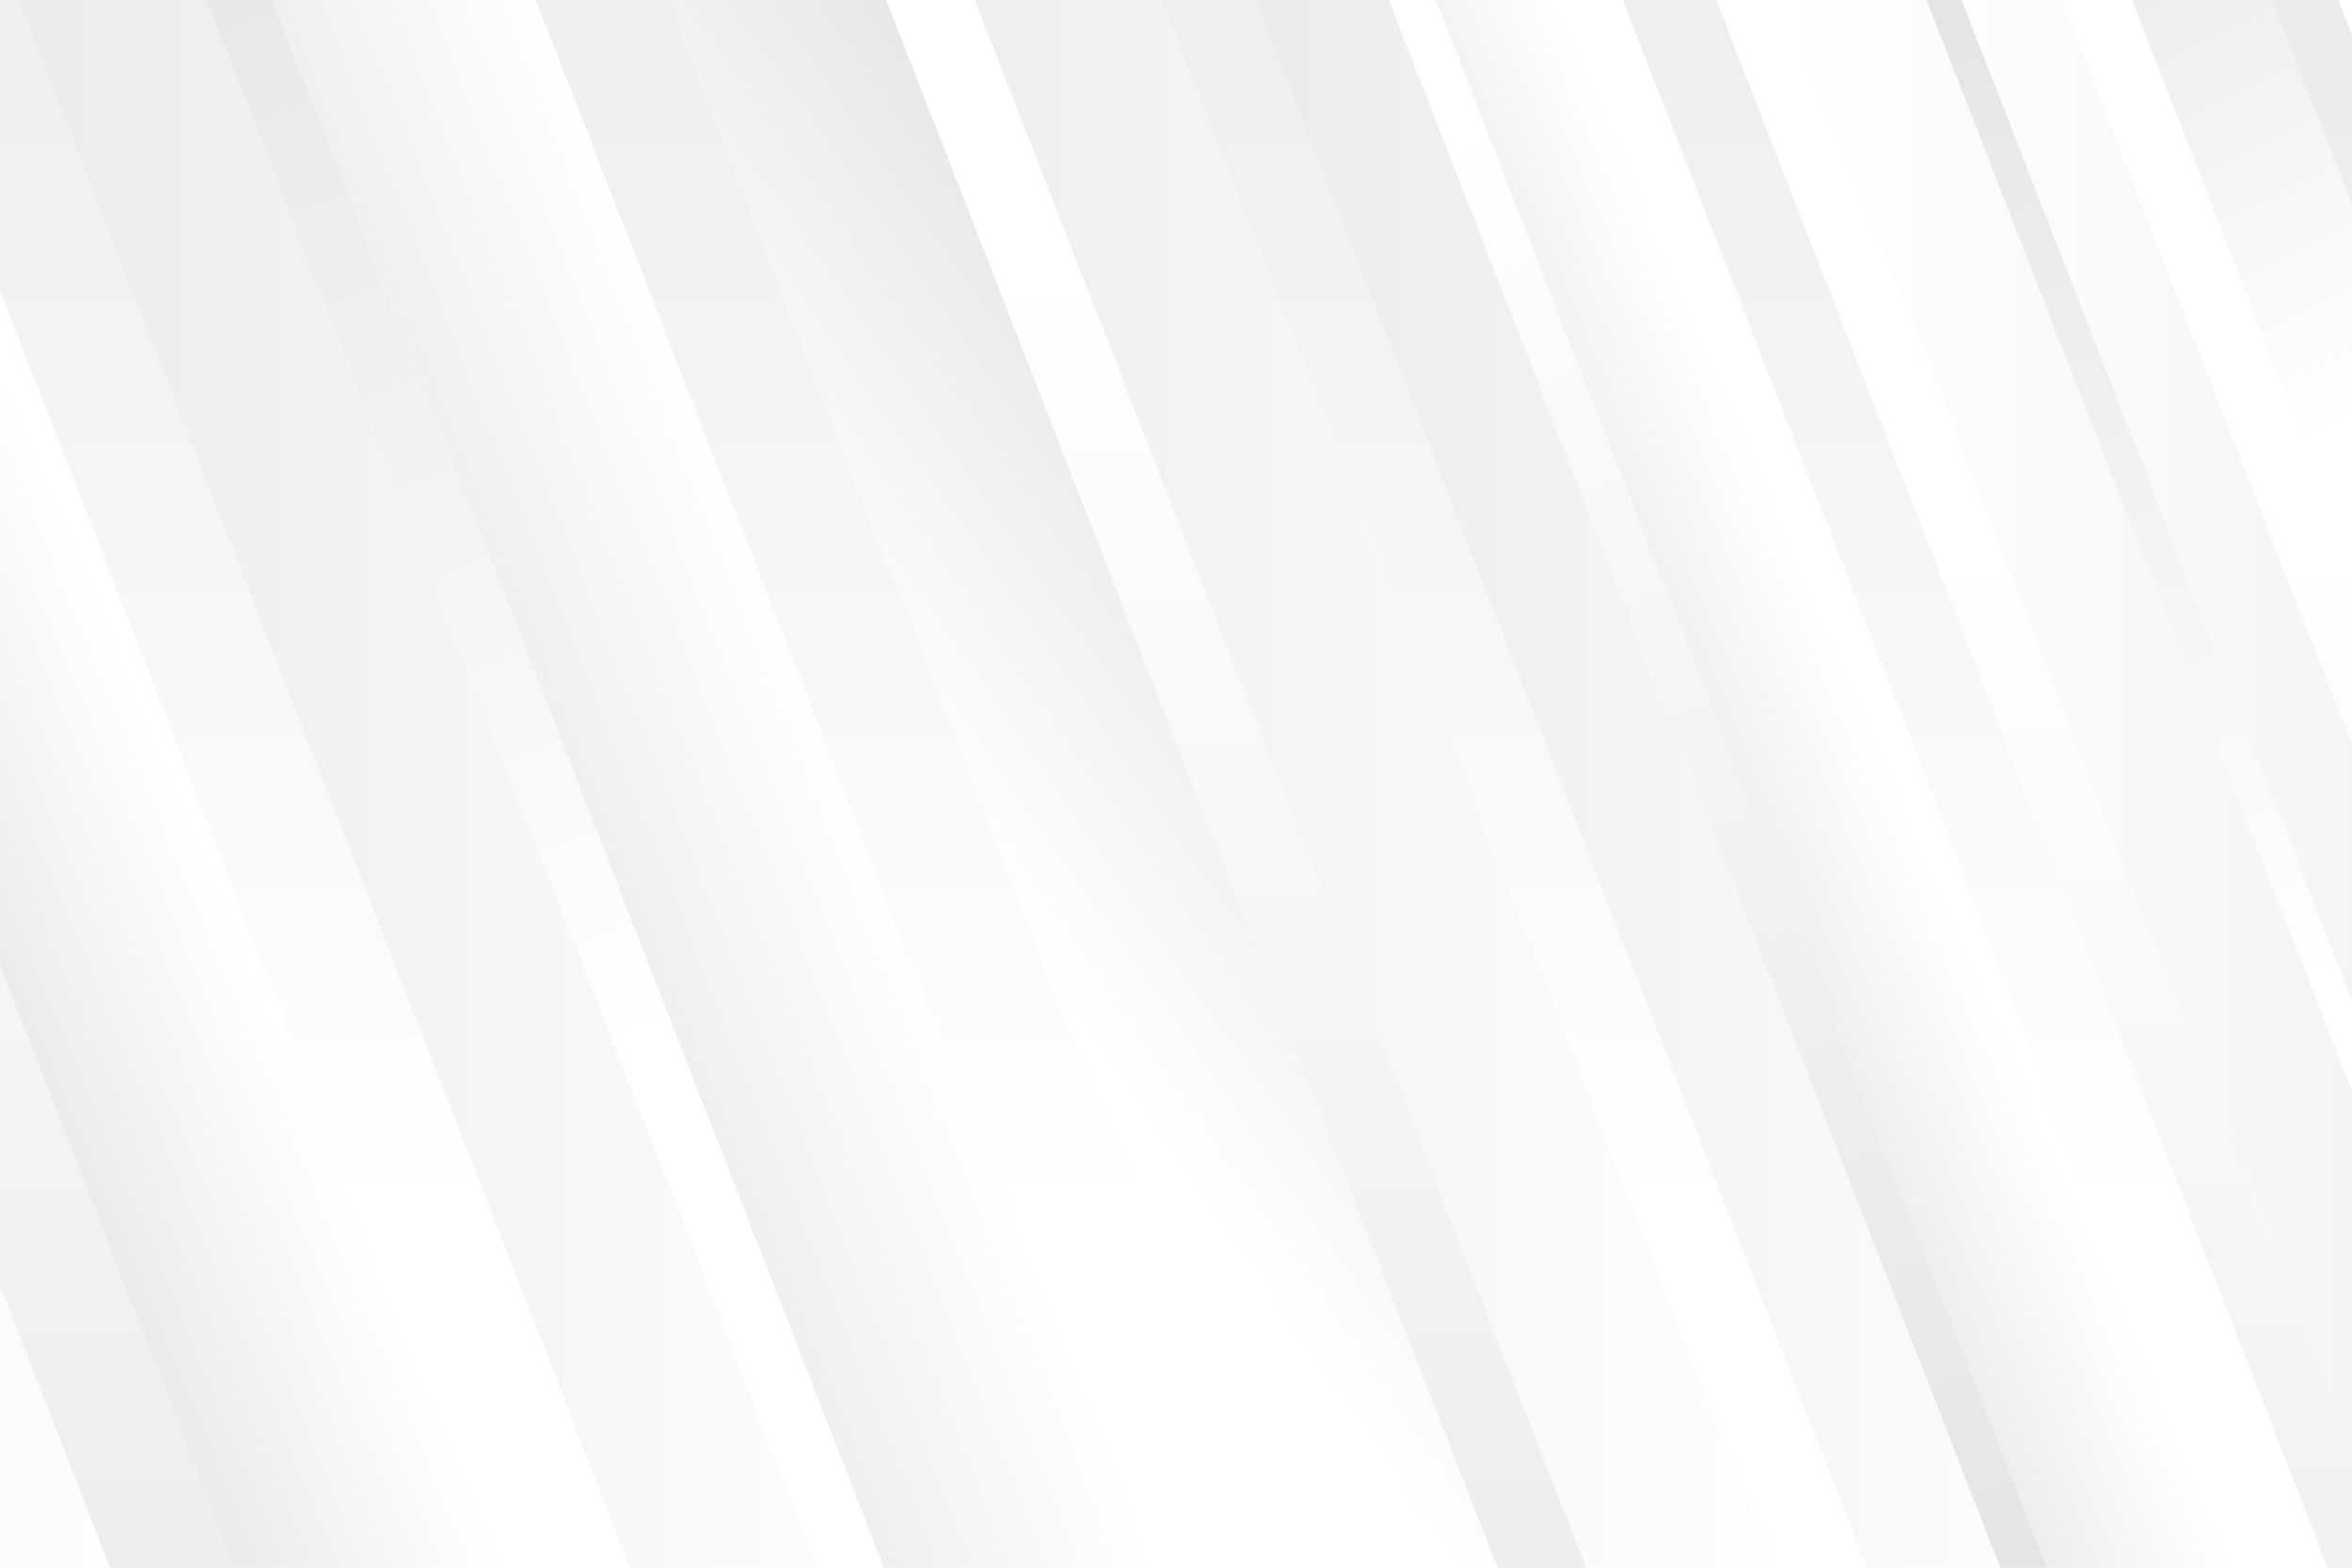 <?xml version="1.0" encoding="utf-8"?>
<!-- Generator: Adobe Illustrator 27.5.0, SVG Export Plug-In . SVG Version: 6.00 Build 0)  -->
<svg version="1.1" xmlns="http://www.w3.org/2000/svg" xmlns:xlink="http://www.w3.org/1999/xlink" x="0px" y="0px"
	 viewBox="0 0 750 500" style="enable-background:new 0 0 750 500;" xml:space="preserve">
<g id="BACKGROUND">
	<g>
		<rect x="0" y="0" style="fill:#FFFFFF;" width="750" height="500"/>
	</g>
</g>
<g id="OBJECTS">
	<g>
		<g>
			<linearGradient id="SVGID_1_" gradientUnits="userSpaceOnUse" x1="62.311" y1="404.073" x2="-393.389" y2="404.073">
				<stop  offset="0" style="stop-color:#FFFFFF"/>
				<stop  offset="1" style="stop-color:#E0E0E0"/>
			</linearGradient>
			<polygon style="fill:url(#SVGID_1_);" points="74.803,500 0,308.147 0,500 			"/>
			
				<linearGradient id="SVGID_00000164485035526496523350000009836998905809067951_" gradientUnits="userSpaceOnUse" x1="310.346" y1="250" x2="-166.822" y2="250">
				<stop  offset="0" style="stop-color:#FFFFFF"/>
				<stop  offset="1" style="stop-color:#E0E0E0"/>
			</linearGradient>
			<polygon style="fill:url(#SVGID_00000164485035526496523350000009836998905809067951_);" points="260.823,500 65.873,0 5.849,0 
				200.798,500 			"/>
			
				<linearGradient id="SVGID_00000060022058594709116940000016077178985958429360_" gradientUnits="userSpaceOnUse" x1="75.976" y1="297.784" x2="-34.683" y2="343.892">
				<stop  offset="0" style="stop-color:#FFFFFF"/>
				<stop  offset="1" style="stop-color:#E0E0E0"/>
			</linearGradient>
			<polygon style="fill:url(#SVGID_00000060022058594709116940000016077178985958429360_);" points="158.8,500 0,92.715 0,308.147 
				74.803,500 			"/>
			
				<linearGradient id="SVGID_00000080198545941432404250000005465548584568527007_" gradientUnits="userSpaceOnUse" x1="265.835" y1="234.412" x2="111.496" y2="295.335">
				<stop  offset="0" style="stop-color:#FFFFFF"/>
				<stop  offset="1" style="stop-color:#E0E0E0"/>
			</linearGradient>
			<polygon style="fill:url(#SVGID_00000080198545941432404250000005465548584568527007_);" points="365.818,500 170.869,0 
				86.872,0 281.822,500 			"/>
			
				<linearGradient id="SVGID_00000152256112187242262420000013707615097181589139_" gradientUnits="userSpaceOnUse" x1="100.399" y1="388.158" x2="100.399" y2="-339.963">
				<stop  offset="0" style="stop-color:#FFFFFF"/>
				<stop  offset="1" style="stop-color:#E0E0E0"/>
			</linearGradient>
			<polygon style="fill:url(#SVGID_00000152256112187242262420000013707615097181589139_);" points="200.798,500 5.849,0 0,0 
				0,92.715 158.8,500 			"/>
			
				<linearGradient id="SVGID_00000047746185724765508660000016072777701224279726_" gradientUnits="userSpaceOnUse" x1="289.343" y1="388.158" x2="289.343" y2="-339.963">
				<stop  offset="0" style="stop-color:#FFFFFF"/>
				<stop  offset="1" style="stop-color:#E0E0E0"/>
			</linearGradient>
			<polygon style="fill:url(#SVGID_00000047746185724765508660000016072777701224279726_);" points="407.817,500 212.867,0 
				170.869,0 365.818,500 			"/>
			
				<linearGradient id="SVGID_00000058565653826474060420000010192115593704387770_" gradientUnits="userSpaceOnUse" x1="20.475" y1="-112.981" x2="208.783" y2="332.681">
				<stop  offset="0" style="stop-color:#E0E0E0"/>
				<stop  offset="1" style="stop-color:#FFFFFF"/>
			</linearGradient>
			<polygon style="fill:url(#SVGID_00000058565653826474060420000010192115593704387770_);" points="281.822,500 86.872,0 65.873,0 
				260.823,500 			"/>
			
				<linearGradient id="SVGID_00000099636159732812832010000017555663812392839079_" gradientUnits="userSpaceOnUse" x1="37.402" y1="85.217" x2="37.402" y2="814.662">
				<stop  offset="0" style="stop-color:#FFFFFF"/>
				<stop  offset="1" style="stop-color:#E0E0E0"/>
			</linearGradient>
			<polygon style="fill:url(#SVGID_00000099636159732812832010000017555663812392839079_);" points="74.803,500 0,308.147 0,409.95 
				35.11,500 			"/>
		</g>
		<g>
			
				<linearGradient id="SVGID_00000076593547522672628990000002714372171908843911_" gradientUnits="userSpaceOnUse" x1="459.195" y1="180.634" x2="312.979" y2="282.173">
				<stop  offset="0" style="stop-color:#E0E0E0"/>
				<stop  offset="1" style="stop-color:#FFFFFF"/>
			</linearGradient>
			<polygon style="fill:url(#SVGID_00000076593547522672628990000002714372171908843911_);" points="505.75,500 310.8,0 212.867,0 
				407.817,500 			"/>
			
				<linearGradient id="SVGID_00000013894739921790491480000010587438354062979236_" gradientUnits="userSpaceOnUse" x1="687.77" y1="250" x2="234.659" y2="250">
				<stop  offset="0" style="stop-color:#FFFFFF"/>
				<stop  offset="1" style="stop-color:#E0E0E0"/>
			</linearGradient>
			<polygon style="fill:url(#SVGID_00000013894739921790491480000010587438354062979236_);" points="637.852,500 442.903,0 
				400.276,0 595.225,500 			"/>
			
				<linearGradient id="SVGID_00000088116513085434865440000011397900704717751203_" gradientUnits="userSpaceOnUse" x1="589.665" y1="250" x2="48.43" y2="250">
				<stop  offset="0" style="stop-color:#FFFFFF"/>
				<stop  offset="1" style="stop-color:#E0E0E0"/>
			</linearGradient>
			<polygon style="fill:url(#SVGID_00000088116513085434865440000011397900704717751203_);" points="565.4,500 370.451,0 310.8,0 
				505.75,500 			"/>
			
				<linearGradient id="SVGID_00000165218621313974479270000016365563874544770705_" gradientUnits="userSpaceOnUse" x1="601.017" y1="243.133" x2="511.662" y2="281.718">
				<stop  offset="0" style="stop-color:#FFFFFF"/>
				<stop  offset="1" style="stop-color:#E0E0E0"/>
			</linearGradient>
			<polygon style="fill:url(#SVGID_00000165218621313974479270000016365563874544770705_);" points="712.415,500 517.466,0 
				457.815,0 652.764,500 			"/>
			
				<linearGradient id="SVGID_00000130647775841390468880000010947344814365179287_" gradientUnits="userSpaceOnUse" x1="482.838" y1="388.158" x2="482.838" y2="-339.963">
				<stop  offset="0" style="stop-color:#FFFFFF"/>
				<stop  offset="1" style="stop-color:#E0E0E0"/>
			</linearGradient>
			<polygon style="fill:url(#SVGID_00000130647775841390468880000010947344814365179287_);" points="595.225,500 400.276,0 
				370.451,0 565.4,500 			"/>
			
				<linearGradient id="SVGID_00000080904704930378367630000010873172343319983767_" gradientUnits="userSpaceOnUse" x1="629.853" y1="388.158" x2="629.853" y2="-339.963">
				<stop  offset="0" style="stop-color:#FFFFFF"/>
				<stop  offset="1" style="stop-color:#E0E0E0"/>
			</linearGradient>
			<polygon style="fill:url(#SVGID_00000080904704930378367630000010873172343319983767_);" points="742.24,500 547.291,0 
				517.466,0 712.415,500 			"/>
			
				<linearGradient id="SVGID_00000170252447203825808390000007506065293304010148_" gradientUnits="userSpaceOnUse" x1="676.987" y1="591.819" x2="468.279" y2="39.449">
				<stop  offset="0" style="stop-color:#E0E0E0"/>
				<stop  offset="1" style="stop-color:#FFFFFF"/>
			</linearGradient>
			<polygon style="fill:url(#SVGID_00000170252447203825808390000007506065293304010148_);" points="652.764,500 457.815,0 
				442.903,0 637.852,500 			"/>
			
				<linearGradient id="SVGID_00000160897592841672819470000015206186698686403728_" gradientUnits="userSpaceOnUse" x1="394.181" y1="85.217" x2="394.181" y2="814.662">
				<stop  offset="0" style="stop-color:#FFFFFF"/>
				<stop  offset="1" style="stop-color:#E0E0E0"/>
			</linearGradient>
			<polygon style="fill:url(#SVGID_00000160897592841672819470000015206186698686403728_);" points="505.75,500 310.8,0 282.613,0 
				477.562,500 			"/>
		</g>
		<g>
			
				<linearGradient id="SVGID_00000103244345559598215560000009213460956801364641_" gradientUnits="userSpaceOnUse" x1="759.172" y1="497.334" x2="372.988" y2="497.334" gradientTransform="matrix(-1 0 0 -1 1510.095 530.043)">
				<stop  offset="0" style="stop-color:#FFFFFF"/>
				<stop  offset="1" style="stop-color:#E0E0E0"/>
			</linearGradient>
			<polygon style="fill:url(#SVGID_00000103244345559598215560000009213460956801364641_);" points="724.493,0 750,65.419 750,0 			
				"/>
			
				<linearGradient id="SVGID_00000067234683676275489690000015323482136264772501_" gradientUnits="userSpaceOnUse" x1="910.155" y1="370.397" x2="471.82" y2="370.397" gradientTransform="matrix(-1 0 0 -1 1510.095 530.043)">
				<stop  offset="0" style="stop-color:#FFFFFF"/>
				<stop  offset="1" style="stop-color:#E0E0E0"/>
			</linearGradient>
			<polygon style="fill:url(#SVGID_00000067234683676275489690000015323482136264772501_);" points="625.509,0 750,319.291 
				750,237.372 657.449,0 			"/>
			
				<linearGradient id="SVGID_00000115482739616255849130000000365465878187266198_" gradientUnits="userSpaceOnUse" x1="758.055" y1="132.163" x2="635.1" y2="-116.821">
				<stop  offset="0" style="stop-color:#FFFFFF"/>
				<stop  offset="1" style="stop-color:#E0E0E0"/>
			</linearGradient>
			<polygon style="fill:url(#SVGID_00000115482739616255849130000000365465878187266198_);" points="679.797,0 750,180.054 
				750,65.419 724.493,0 			"/>
			
				<linearGradient id="SVGID_00000101807800680218089710000016835963108931801277_" gradientUnits="userSpaceOnUse" x1="941.564" y1="298.75" x2="423.809" y2="298.75" gradientTransform="matrix(-1 0 0 -1 1510.095 530.043)">
				<stop  offset="0" style="stop-color:#FFFFFF"/>
				<stop  offset="1" style="stop-color:#E0E0E0"/>
			</linearGradient>
			<polygon style="fill:url(#SVGID_00000101807800680218089710000016835963108931801277_);" points="569.639,0 750,462.585 
				750,347.95 614.335,0 			"/>
			
				<linearGradient id="SVGID_00000168822627050582825240000000873390956394720445_" gradientUnits="userSpaceOnUse" x1="806.37" y1="355.128" x2="806.37" y2="-372.992" gradientTransform="matrix(-1 0 0 -1 1510.095 530.043)">
				<stop  offset="0" style="stop-color:#FFFFFF"/>
				<stop  offset="1" style="stop-color:#E0E0E0"/>
			</linearGradient>
			<polygon style="fill:url(#SVGID_00000168822627050582825240000000873390956394720445_);" points="657.449,0 750,237.372 
				750,180.054 679.797,0 			"/>
			
				<linearGradient id="SVGID_00000168075184552692035210000002134445270844924329_" gradientUnits="userSpaceOnUse" x1="861.449" y1="355.128" x2="861.449" y2="-372.992" gradientTransform="matrix(-1 0 0 -1 1510.095 530.043)">
				<stop  offset="0" style="stop-color:#FFFFFF"/>
				<stop  offset="1" style="stop-color:#E0E0E0"/>
			</linearGradient>
			<polygon style="fill:url(#SVGID_00000168075184552692035210000002134445270844924329_);" points="750,500 750,462.585 569.639,0 
				547.291,0 742.24,500 			"/>
			
				<linearGradient id="SVGID_00000036226938517115795410000011289010246724865958_" gradientUnits="userSpaceOnUse" x1="596.277" y1="-58.161" x2="742.216" y2="312.178">
				<stop  offset="0" style="stop-color:#E0E0E0"/>
				<stop  offset="1" style="stop-color:#FFFFFF"/>
			</linearGradient>
			<polygon style="fill:url(#SVGID_00000036226938517115795410000011289010246724865958_);" points="614.335,0 750,347.95 
				750,319.291 625.509,0 			"/>
			
				<linearGradient id="SVGID_00000088103181079307461940000011170401149733966509_" gradientUnits="userSpaceOnUse" x1="772.848" y1="52.188" x2="772.848" y2="781.633" gradientTransform="matrix(-1 0 0 -1 1510.095 530.043)">
				<stop  offset="0" style="stop-color:#FFFFFF"/>
				<stop  offset="1" style="stop-color:#E0E0E0"/>
			</linearGradient>
			<polygon style="fill:url(#SVGID_00000088103181079307461940000011170401149733966509_);" points="724.493,0 750,65.419 
				750,11.248 745.615,0 			"/>
		</g>
	</g>
</g>
</svg>

